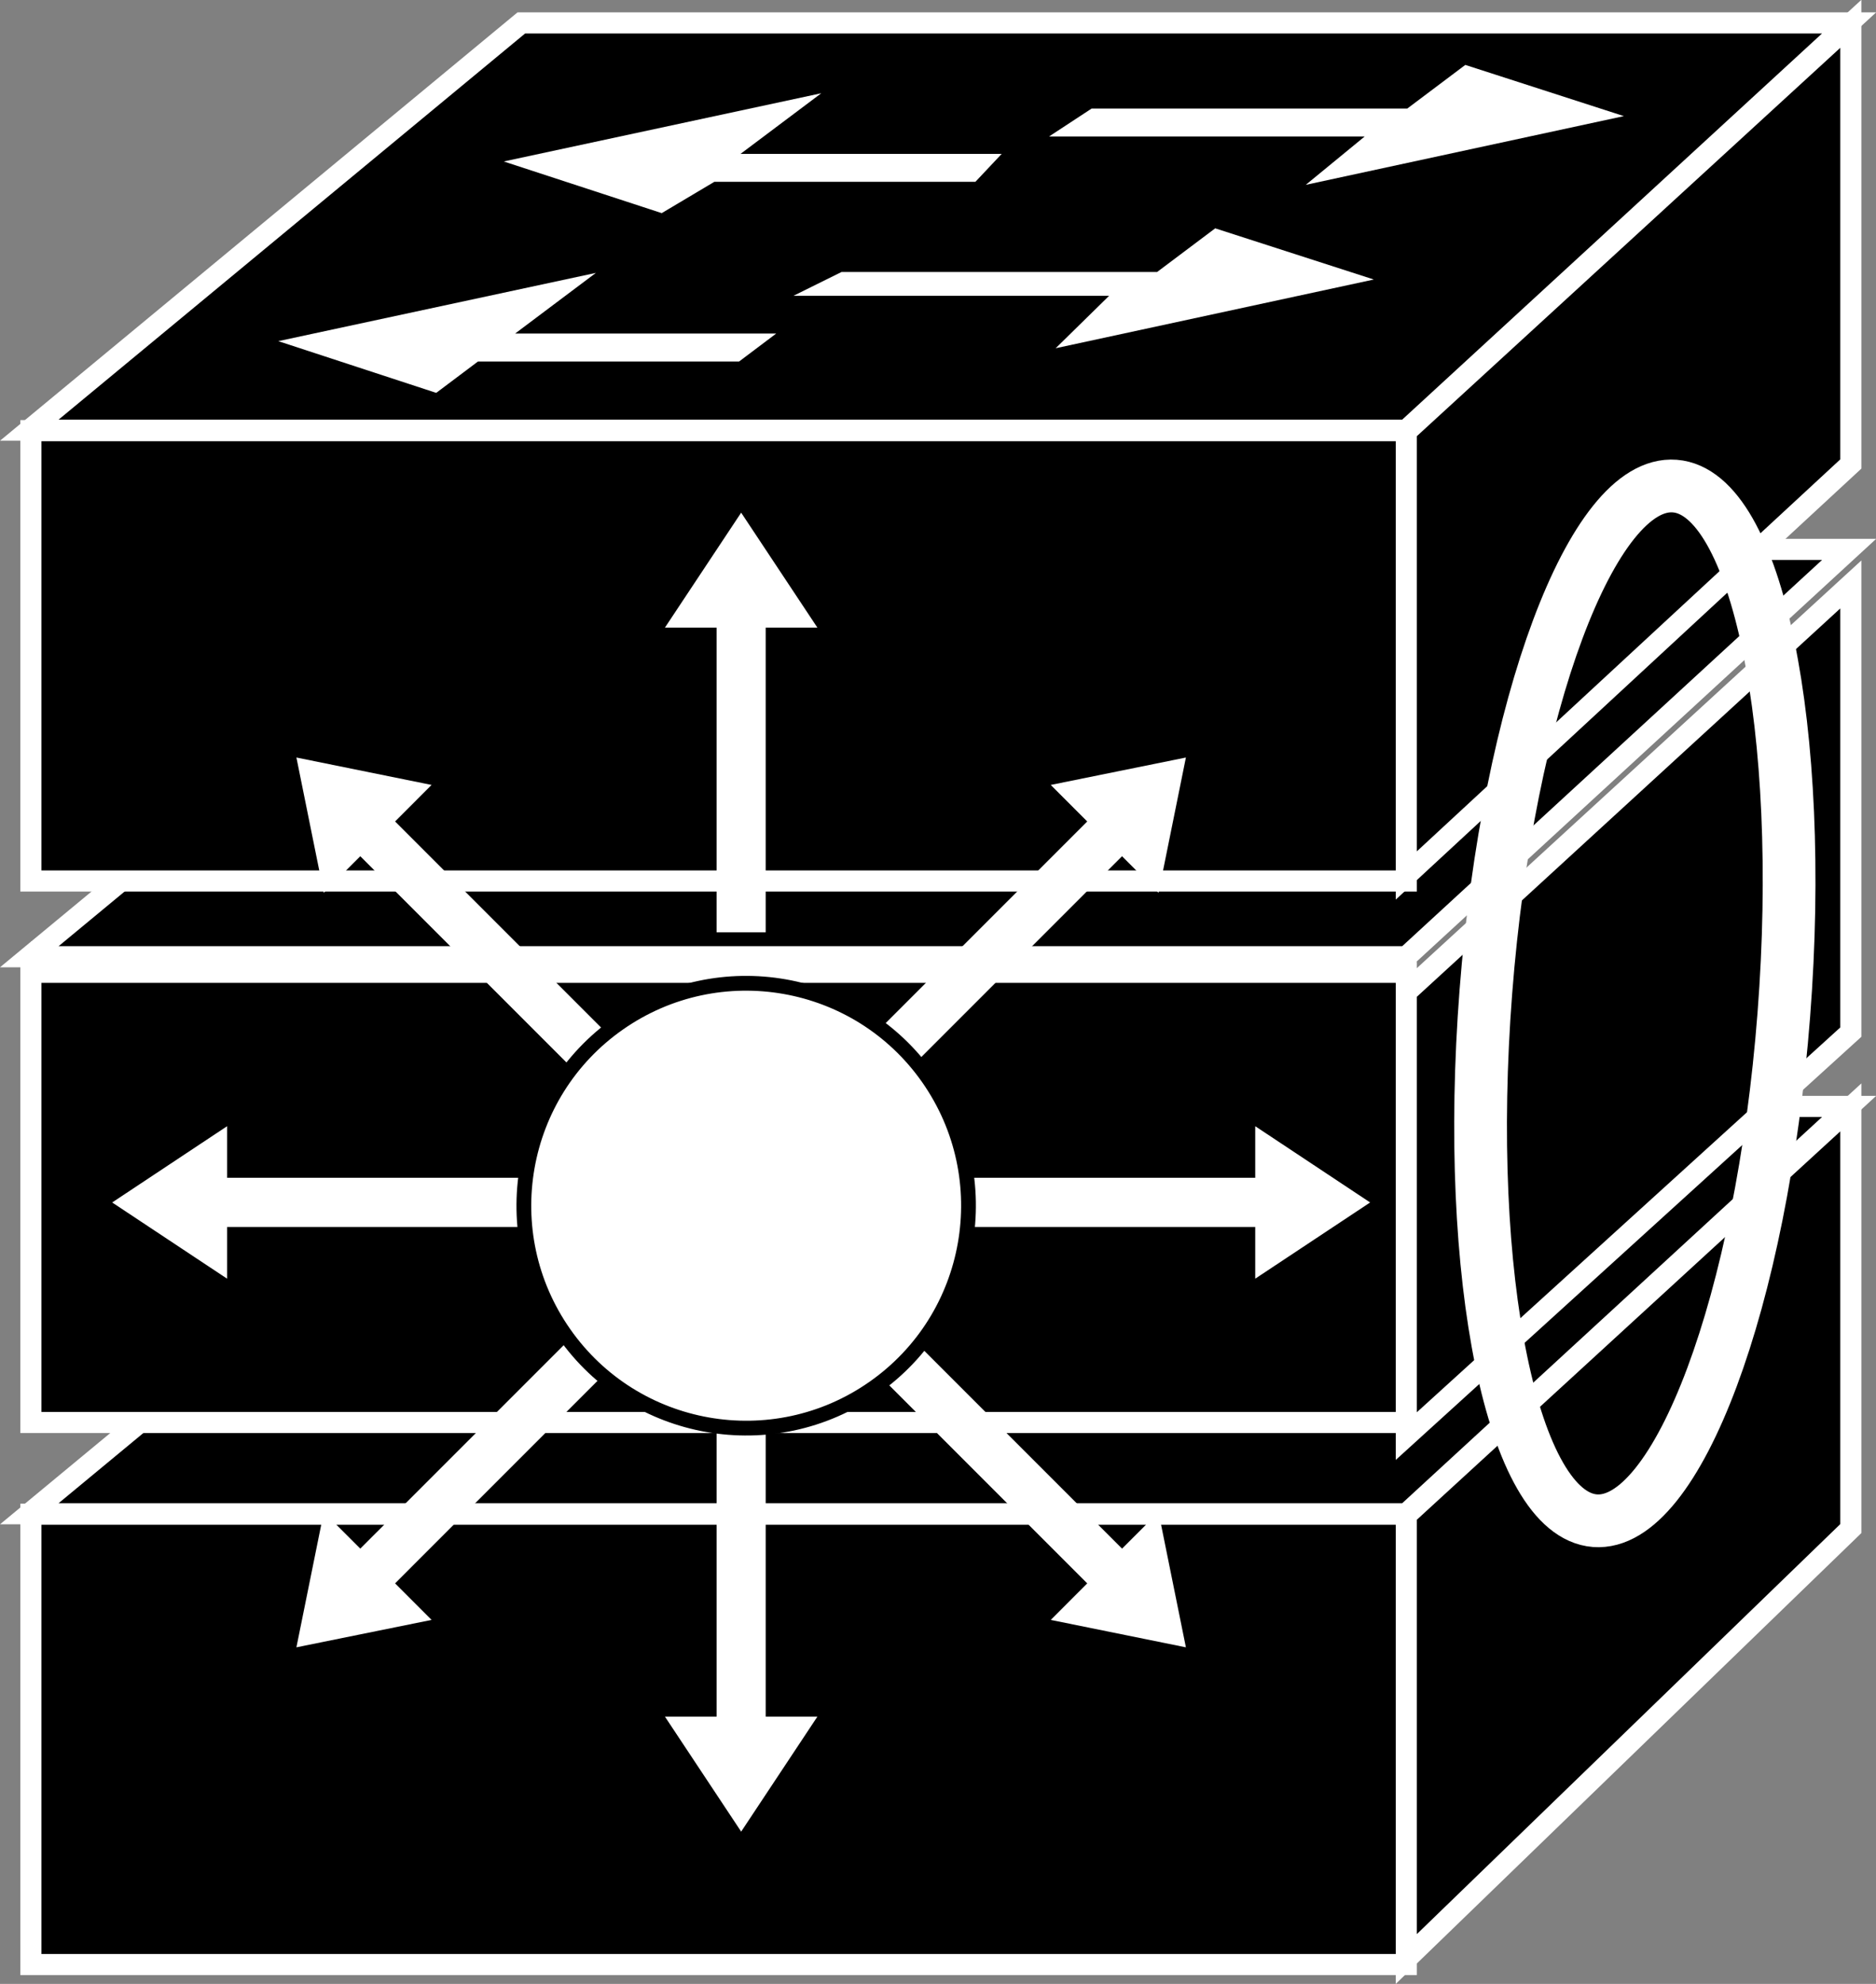 <?xml version="1.0" encoding="UTF-8" standalone="no"?>
<!-- Created with Inkscape (http://www.inkscape.org/) -->

<svg
   xmlns:dc="http://purl.org/dc/elements/1.1/"
   xmlns:cc="http://creativecommons.org/ns#"
   xmlns:rdf="http://www.w3.org/1999/02/22-rdf-syntax-ns#"
   xmlns:svg="http://www.w3.org/2000/svg"
   xmlns="http://www.w3.org/2000/svg"
   xmlns:sodipodi="http://sodipodi.sourceforge.net/DTD/sodipodi-0.dtd"
   xmlns:inkscape="http://www.inkscape.org/namespaces/inkscape"
   id="svg3004"
   version="1.1"
   inkscape:version="0.48.4 r9939"
   width="40.013"
   height="42.3"
   xml:space="preserve"
   sodipodi:docname="intelliswitch stack.eps"><rect width="100%" height="100%" fill="#808080" stroke="none"/><defs
     id="defs3008" /><sodipodi:namedview
     pagecolor="#ffffff"
     bordercolor="#666666"
     borderopacity="1"
     objecttolerance="10"
     gridtolerance="10"
     guidetolerance="10"
     inkscape:pageopacity="0"
     inkscape:pageshadow="2"
     inkscape:window-width="640"
     inkscape:window-height="480"
     id="namedview3006"
     showgrid="false"
     inkscape:zoom="5.5791963"
     inkscape:cx="20.00625"
     inkscape:cy="21.15"
     inkscape:window-x="0"
     inkscape:window-y="32"
     inkscape:window-maximized="0"
     inkscape:current-layer="g3012" /><g
     id="g3012"
     inkscape:groupmode="layer"
     inkscape:label="ink_ext_XXXXXX"
     transform="matrix(1.25,0,0,-1.25,0,42.3)"><g
       id="g3014"
       transform="scale(0.1,0.1)"><path
         d="m 5.266,175.715 234.687,0"
         style="fill:none;stroke:#ffffff;stroke-opacity:1;stroke-width:4.14;stroke-linecap:butt;stroke-linejoin:miter;stroke-miterlimit:4;stroke-dasharray:none"
         id="path3016" /><path
         d="m 5.273,3.301 234.688,0 0,76.816 -234.688,0 0,-76.816 z"
         style="fill:#000000;fill-opacity:1;fill-rule:nonzero;stroke:none"
         id="path3018" /><path
         d="m 5.273,3.301 234.688,0 0,76.816 -234.688,0 0,-76.816 z"
         style="fill:none;stroke:#ffffff;stroke-opacity:1;stroke-width:3.6;stroke-linecap:butt;stroke-linejoin:miter;stroke-miterlimit:4;stroke-dasharray:none"
         id="path3020" /><path
         d="m 315.516,149.676 -75.555,-69.481 -234.961,0 83.957,69.481 226.559,0"
         style="fill:#000000;fill-opacity:1;fill-rule:nonzero;stroke:none"
         id="path3022" /><path
         d="m 315.516,149.676 -75.555,-69.481 -234.961,0 83.957,69.481 226.559,0 z"
         style="fill:none;stroke:#ffffff;stroke-opacity:1;stroke-width:3.6;stroke-linecap:butt;stroke-linejoin:miter;stroke-miterlimit:4;stroke-dasharray:none"
         id="path3024" /><path
         d="m 315.809,77.668 0,71.844 -75.848,-69.543 0,-75.719 75.848,73.418"
         style="fill:#000000;fill-opacity:1;fill-rule:nonzero;stroke:none"
         id="path3026" /><path
         d="m 315.809,77.668 0,71.844 -75.848,-69.543 0,-75.719 75.848,73.418 z"
         style="fill:none;stroke:#ffffff;stroke-opacity:1;stroke-width:3.6;stroke-linecap:butt;stroke-linejoin:miter;stroke-miterlimit:4;stroke-dasharray:none"
         id="path3028" /><path
         d="m 5.273,95.762 234.688,0 0,76.789 -234.688,0 0,-76.789 z"
         style="fill:#000000;fill-opacity:1;fill-rule:nonzero;stroke:none"
         id="path3030" /><path
         d="m 5.273,95.762 234.688,0 0,76.789 -234.688,0 0,-76.789 z"
         style="fill:none;stroke:#ffffff;stroke-opacity:1;stroke-width:3.6;stroke-linecap:butt;stroke-linejoin:miter;stroke-miterlimit:4;stroke-dasharray:none"
         id="path3032" /><path
         d="m 315.516,244.688 -75.555,-69.481 -234.961,0 83.957,69.481 226.559,0"
         style="fill:#000000;fill-opacity:1;fill-rule:nonzero;stroke:none"
         id="path3034" /><path
         d="m 315.516,244.688 -75.555,-69.481 -234.961,0 83.957,69.481 226.559,0 z"
         style="fill:none;stroke:#ffffff;stroke-opacity:1;stroke-width:3.6;stroke-linecap:butt;stroke-linejoin:miter;stroke-miterlimit:4;stroke-dasharray:none"
         id="path3036" /><path
         d="m 315.809,162.352 0,76.359 -75.848,-69.539 0,-75.727 75.848,68.907"
         style="fill:#000000;fill-opacity:1;fill-rule:nonzero;stroke:none"
         id="path3038" /><path
         d="m 315.809,162.352 0,76.359 -75.848,-69.539 0,-75.727 75.848,68.907 z"
         style="fill:none;stroke:#ffffff;stroke-opacity:1;stroke-width:3.6;stroke-linecap:butt;stroke-linejoin:miter;stroke-miterlimit:4;stroke-dasharray:none"
         id="path3040" /><path
         d="m 5.273,188.125 234.688,0 0,76.82 -234.688,0 0,-76.82 z"
         style="fill:#000000;fill-opacity:1;fill-rule:nonzero;stroke:none"
         id="path3042" /><path
         d="m 5.273,188.125 234.688,0 0,76.82 -234.688,0 0,-76.82 z"
         style="fill:none;stroke:#ffffff;stroke-opacity:1;stroke-width:3.6;stroke-linecap:butt;stroke-linejoin:miter;stroke-miterlimit:4;stroke-dasharray:none"
         id="path3044" /><path
         d="m 315.516,334.492 -75.555,-69.469 -234.961,0 83.957,69.469 226.559,0"
         style="fill:#000000;fill-opacity:1;fill-rule:nonzero;stroke:none"
         id="path3046" /><path
         d="m 315.516,334.492 -75.555,-69.469 -234.961,0 83.957,69.469 226.559,0 z"
         style="fill:none;stroke:#ffffff;stroke-opacity:1;stroke-width:3.6;stroke-linecap:butt;stroke-linejoin:miter;stroke-miterlimit:4;stroke-dasharray:none"
         id="path3048" /><path
         d="m 315.809,259.258 0,75.078 -75.848,-69.539 0,-75.727 75.848,70.188"
         style="fill:#000000;fill-opacity:1;fill-rule:nonzero;stroke:none"
         id="path3050" /><path
         d="m 315.809,259.258 0,75.078 -75.848,-69.539 0,-75.727 75.848,70.188 z"
         style="fill:none;stroke:#ffffff;stroke-opacity:1;stroke-width:3.6;stroke-linecap:butt;stroke-linejoin:miter;stroke-miterlimit:4;stroke-dasharray:none"
         id="path3052" /><path
         d="m 197.441,294.59 9.911,7.445 27.062,-8.73 -54.285,-11.723 9.121,8.949 -53.859,0 8.203,4.059 53.847,0"
         style="fill:#000000;fill-opacity:1;fill-rule:nonzero;stroke:none"
         id="path3054" /><path
         d="m 170.918,314.734 -4.484,-4.765 -44.547,0 -8.977,-5.34 -26.953,8.812 54.18,11.637 -13.782,-10.344 44.563,0"
         style="fill:#000000;fill-opacity:1;fill-rule:nonzero;stroke:none"
         id="path3056" /><path
         d="m 132.441,284.086 -6.328,-4.758 -44.558,0 -7.121,-5.359 -26.949,8.828 54.188,11.637 -13.781,-10.348 44.55,0"
         style="fill:#000000;fill-opacity:1;fill-rule:nonzero;stroke:none"
         id="path3058" /><path
         d="m 240.129,322.469 9.898,7.445 27.055,-8.738 -54.277,-11.723 10.054,8.254 -53.855,0 7.266,4.762 53.859,0"
         style="fill:#000000;fill-opacity:1;fill-rule:nonzero;stroke:none"
         id="path3060" /><path
         d="m 197.441,292.008 9.911,7.445 27.062,-8.73 -54.285,-11.723 9.121,8.945 -53.859,0 8.203,4.063 53.847,0"
         style="fill:#ffffff;fill-opacity:1;fill-rule:nonzero;stroke:none"
         id="path3062" /><path
         d="m 170.918,312.152 -4.484,-4.765 -44.547,0 -8.977,-5.34 -26.953,8.812 54.18,11.637 -13.782,-10.344 44.563,0"
         style="fill:#ffffff;fill-opacity:1;fill-rule:nonzero;stroke:none"
         id="path3064" /><path
         d="m 132.441,281.504 -6.328,-4.766 -44.558,0 -7.121,-5.351 -26.949,8.824 54.188,11.641 -13.781,-10.348 44.55,0"
         style="fill:#ffffff;fill-opacity:1;fill-rule:nonzero;stroke:none"
         id="path3066" /><path
         d="m 240.129,319.887 9.898,7.441 27.055,-8.734 -54.277,-11.723 10.054,8.25 -53.855,0 7.266,4.766 53.859,0"
         style="fill:#ffffff;fill-opacity:1;fill-rule:nonzero;stroke:none"
         id="path3068" /><path
         d="m 130.652,179.383 0,51.961 8.821,0 -13.008,19.609 -13.008,-19.609 8.816,0 0,-51.961 8.379,0"
         style="fill:#ffffff;fill-opacity:1;fill-rule:nonzero;stroke:none"
         id="path3070" /><path
         d="m 104.148,161.543 -36.734,36.738 6.226,6.231 -23.062,4.676 4.668,-23.075 6.231,6.239 36.738,-36.739 5.933,5.93"
         style="fill:#ffffff;fill-opacity:1;fill-rule:nonzero;stroke:none"
         id="path3072" /><path
         d="m 90.715,137.5 -51.965,0 0,8.801 -19.609,-13.008 19.609,-13 0,8.816 51.965,0 0,8.391"
         style="fill:#ffffff;fill-opacity:1;fill-rule:nonzero;stroke:none"
         id="path3074" /><path
         d="M 98.215,110.984 61.477,74.25 l -6.231,6.219 -4.668,-23.055 23.062,4.676 -6.226,6.231 36.734,36.739 -5.933,5.925"
         style="fill:#ffffff;fill-opacity:1;fill-rule:nonzero;stroke:none"
         id="path3076" /><path
         d="m 122.273,97.551 0,-51.957 -8.816,0 13.008,-19.617 13.008,19.617 -8.821,0 0,51.957 -8.379,0"
         style="fill:#ffffff;fill-opacity:1;fill-rule:nonzero;stroke:none"
         id="path3078" /><path
         d="m 148.777,105.059 36.739,-36.739 -6.227,-6.231 23.063,-4.676 -4.668,23.055 -6.227,-6.219 -36.738,36.734 -5.942,-5.925"
         style="fill:#ffffff;fill-opacity:1;fill-rule:nonzero;stroke:none"
         id="path3080" /><path
         d="m 162.219,129.109 51.961,0 0,-8.816 19.609,13 -19.609,13.008 0,-8.801 -51.961,0 0,-8.391"
         style="fill:#ffffff;fill-opacity:1;fill-rule:nonzero;stroke:none"
         id="path3082" /><path
         d="m 154.719,155.613 36.738,36.739 6.227,-6.239 4.668,23.075 -23.063,-4.676 6.227,-6.231 -36.739,-36.738 5.942,-5.93"
         style="fill:#ffffff;fill-opacity:1;fill-rule:nonzero;stroke:none"
         id="path3084" /><path
         d="m 149.082,101.672 c 17.16,12.008 21.328,35.664 9.309,52.84 -12.012,17.148 -35.664,21.32 -52.832,9.304 -17.161,-12.011 -21.321,-35.671 -9.309,-52.832 12.012,-17.168 35.664,-21.336 52.832,-9.312"
         style="fill:#ffffff;fill-opacity:1;fill-rule:nonzero;stroke:none"
         id="path3086" /><path
         d="m 149.082,101.672 c 17.16,12.008 21.328,35.664 9.309,52.84 -12.012,17.148 -35.664,21.32 -52.832,9.304 -17.161,-12.011 -21.321,-35.671 -9.309,-52.832 12.012,-17.168 35.664,-21.336 52.832,-9.312 z"
         style="fill:none;stroke:#000000;stroke-opacity:1;stroke-width:2.52;stroke-linecap:butt;stroke-linejoin:miter;stroke-miterlimit:4;stroke-dasharray:none"
         id="path3088" /><path
         d="m 304.375,165.293 c -3.758,-48.731 -18.191,-87.363 -32.234,-86.281 -14.036,1.094 -22.368,41.465 -18.606,90.207 3.762,48.719 18.192,87.359 32.235,86.269 14.035,-1.078 22.367,-41.465 18.605,-90.195 z"
         style="fill:none;stroke:#ffffff;stroke-opacity:1;stroke-width:9;stroke-linecap:butt;stroke-linejoin:miter;stroke-miterlimit:4;stroke-dasharray:none"
         id="path3090" /></g></g></svg>